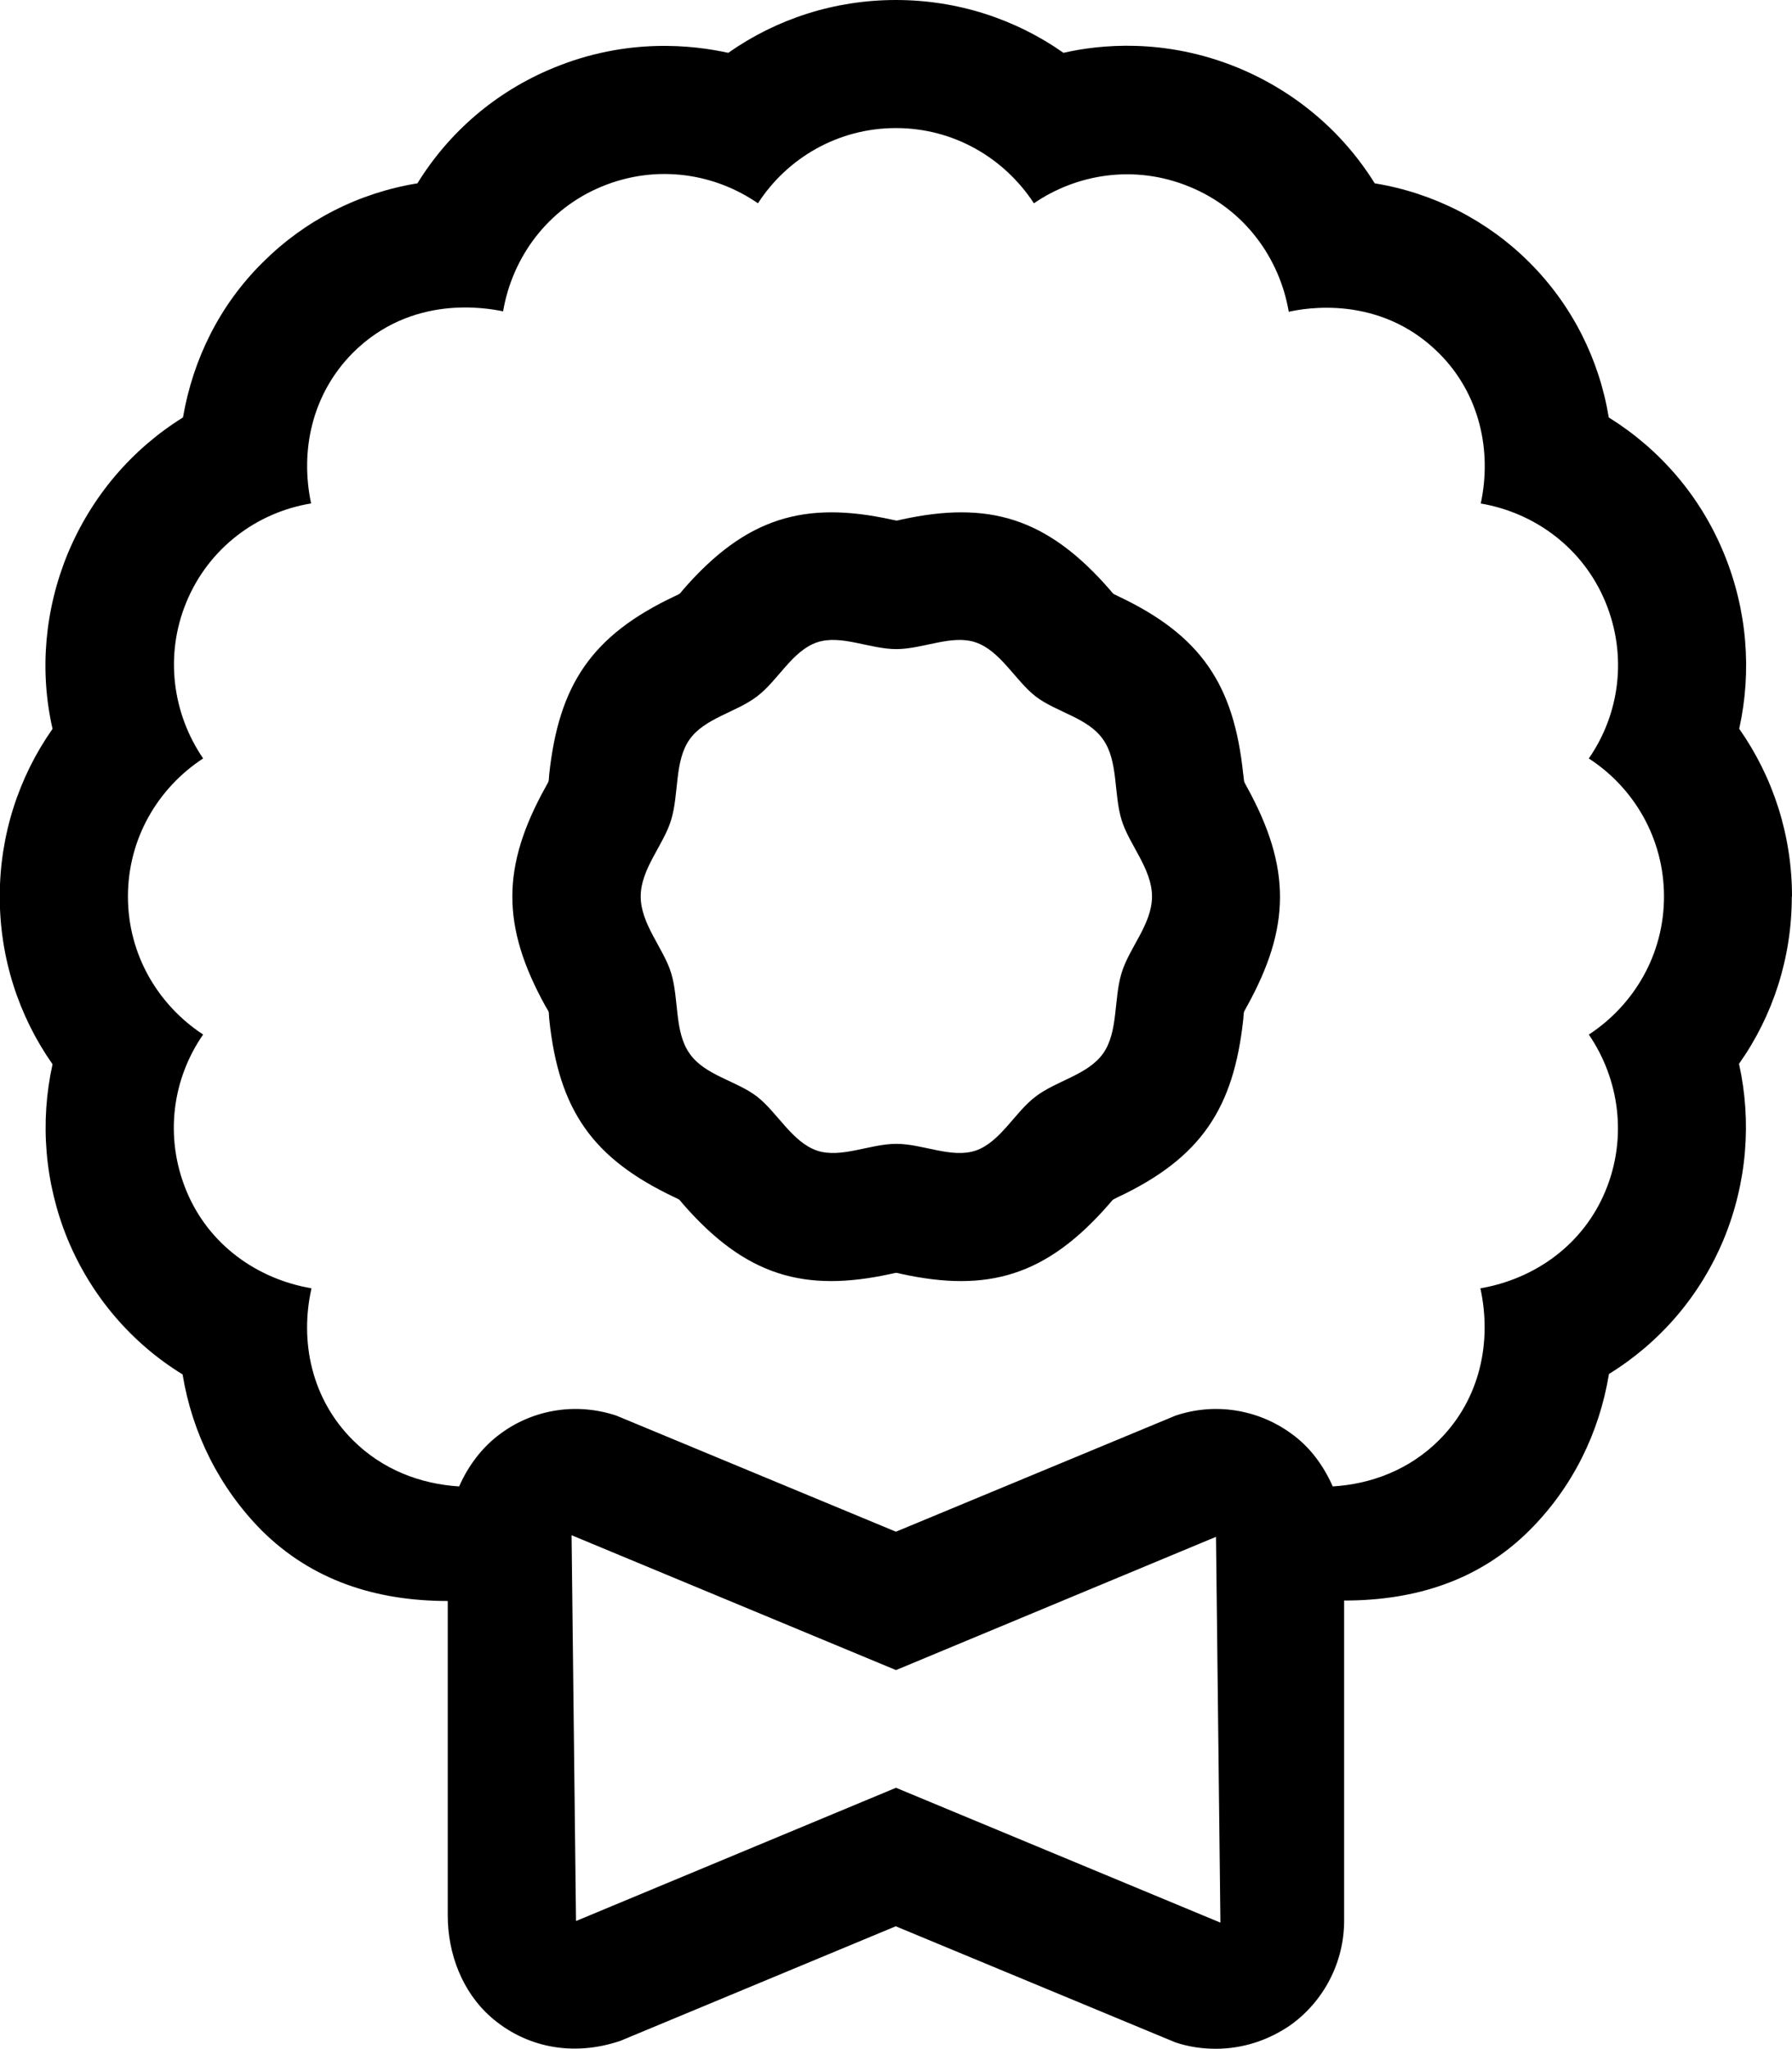 <!-- Generated by IcoMoon.io -->
<svg version="1.1" xmlns="http://www.w3.org/2000/svg" width="28" height="32" viewBox="0 0 28 32">
<title>wreath</title>
<path d="M19.425 12.088c-0.144-1.381-0.644-2.162-1.962-2.781-0.087-0.044-0.056-0.019-0.119-0.094-0.988-1.137-1.906-1.394-3.256-1.1-0.106 0.025-0.056 0.019-0.162 0-1.35-0.294-2.269-0.037-3.256 1.1-0.063 0.075-0.031 0.050-0.119 0.094-1.319 0.619-1.819 1.4-1.969 2.781-0.012 0.144 0 0.094-0.056 0.2-0.688 1.238-0.7 2.169 0 3.431 0.063 0.106 0.044 0.056 0.056 0.2 0.15 1.425 0.681 2.175 1.963 2.781 0.088 0.044 0.056 0.019 0.119 0.094 0.988 1.137 1.906 1.394 3.256 1.1 0.1-0.019 0.056-0.025 0.162 0 1.35 0.294 2.269 0.038 3.256-1.1 0.063-0.075 0.038-0.050 0.119-0.094 1.319-0.619 1.819-1.4 1.969-2.781 0.012-0.144 0-0.094 0.056-0.2 0.681-1.231 0.7-2.162 0-3.431-0.056-0.106-0.038-0.056-0.056-0.2zM17.525 15.194c-0.125 0.406-0.050 0.919-0.288 1.256s-0.731 0.425-1.056 0.675c-0.325 0.244-0.55 0.712-0.938 0.844-0.375 0.125-0.825-0.106-1.238-0.106s-0.863 0.231-1.238 0.106c-0.387-0.131-0.619-0.594-0.938-0.844-0.325-0.25-0.819-0.331-1.056-0.675-0.238-0.337-0.162-0.85-0.287-1.256-0.119-0.387-0.475-0.762-0.475-1.194s0.356-0.8 0.475-1.194c0.125-0.406 0.050-0.919 0.287-1.256s0.731-0.425 1.056-0.675c0.325-0.244 0.55-0.713 0.938-0.844 0.375-0.125 0.825 0.106 1.238 0.106s0.863-0.231 1.238-0.106c0.387 0.131 0.619 0.594 0.938 0.844 0.325 0.25 0.819 0.331 1.056 0.675 0.238 0.338 0.163 0.85 0.288 1.256 0.119 0.387 0.475 0.762 0.475 1.194s-0.356 0.8-0.475 1.194zM28 14c0-0.956-0.294-1.863-0.825-2.619 0.2-0.9 0.125-1.856-0.238-2.737-0.369-0.9-1.006-1.631-1.8-2.125-0.15-0.912-0.575-1.756-1.238-2.419-0.656-0.656-1.5-1.087-2.419-1.237-0.494-0.794-1.225-1.425-2.125-1.8-1.163-0.481-2.194-0.363-2.738-0.238-0.756-0.531-1.662-0.825-2.619-0.825s-1.863 0.294-2.619 0.825c-0.544-0.119-1.575-0.244-2.738 0.238-0.894 0.369-1.625 1-2.119 1.8-0.919 0.15-1.756 0.575-2.419 1.237-0.669 0.662-1.087 1.506-1.244 2.419-0.794 0.494-1.425 1.225-1.8 2.125-0.363 0.881-0.444 1.838-0.238 2.738-0.531 0.756-0.825 1.662-0.825 2.619s0.294 1.863 0.825 2.619c-0.2 0.9-0.125 1.856 0.238 2.738 0.369 0.887 1 1.619 1.794 2.106 0.15 0.919 0.575 1.769 1.237 2.438 0.787 0.781 1.787 1.1 2.906 1.1v4.912c0 0.594 0.225 1.188 0.669 1.581 0.538 0.475 1.281 0.631 2.031 0.375l4.3-1.788 4.369 1.813c0.206 0.069 0.419 0.1 0.631 0.1 0.419 0 0.825-0.131 1.175-0.375 0.519-0.375 0.831-0.981 0.831-1.625v-5c1.113 0 2.113-0.313 2.9-1.1 0.669-0.669 1.087-1.519 1.238-2.438 0.8-0.494 1.425-1.219 1.794-2.106 0.363-0.881 0.438-1.837 0.238-2.738 0.531-0.75 0.825-1.656 0.825-2.613zM14 27.919l-5 2.081-0.069-6.025 5.069 2.106 5-2.081 0.069 6.025-5.069-2.106zM24.825 16.156c0.475 0.694 0.606 1.606 0.262 2.438-0.35 0.85-1.113 1.381-1.956 1.525 0.181 0.831 0 1.725-0.644 2.369-0.462 0.462-1.056 0.688-1.663 0.725-0.144-0.325-0.356-0.619-0.656-0.831-0.519-0.375-1.188-0.481-1.8-0.275l-4.369 1.813-4.369-1.813c-0.619-0.206-1.287-0.1-1.8 0.275-0.294 0.212-0.513 0.506-0.656 0.831-0.606-0.038-1.2-0.262-1.663-0.725-0.644-0.644-0.831-1.538-0.644-2.369-0.844-0.144-1.606-0.675-1.956-1.525-0.344-0.837-0.219-1.744 0.263-2.438-0.706-0.463-1.175-1.25-1.175-2.156s0.469-1.694 1.175-2.156c-0.475-0.694-0.606-1.606-0.263-2.438 0.35-0.85 1.106-1.406 1.95-1.544-0.175-0.825 0.013-1.706 0.65-2.35 0.925-0.925 2.1-0.7 2.35-0.65 0.144-0.844 0.694-1.6 1.544-1.95 0.881-0.362 1.787-0.188 2.438 0.263 0.456-0.706 1.25-1.175 2.156-1.175s1.694 0.469 2.156 1.175c0.656-0.45 1.563-0.619 2.438-0.256 0.85 0.35 1.4 1.106 1.544 1.95 0.25-0.056 1.425-0.275 2.35 0.65 0.637 0.638 0.825 1.525 0.65 2.344 0.844 0.144 1.6 0.694 1.95 1.544 0.344 0.838 0.219 1.744-0.262 2.438 0.706 0.456 1.175 1.25 1.175 2.156s-0.469 1.694-1.175 2.156z"></path>
</svg>

